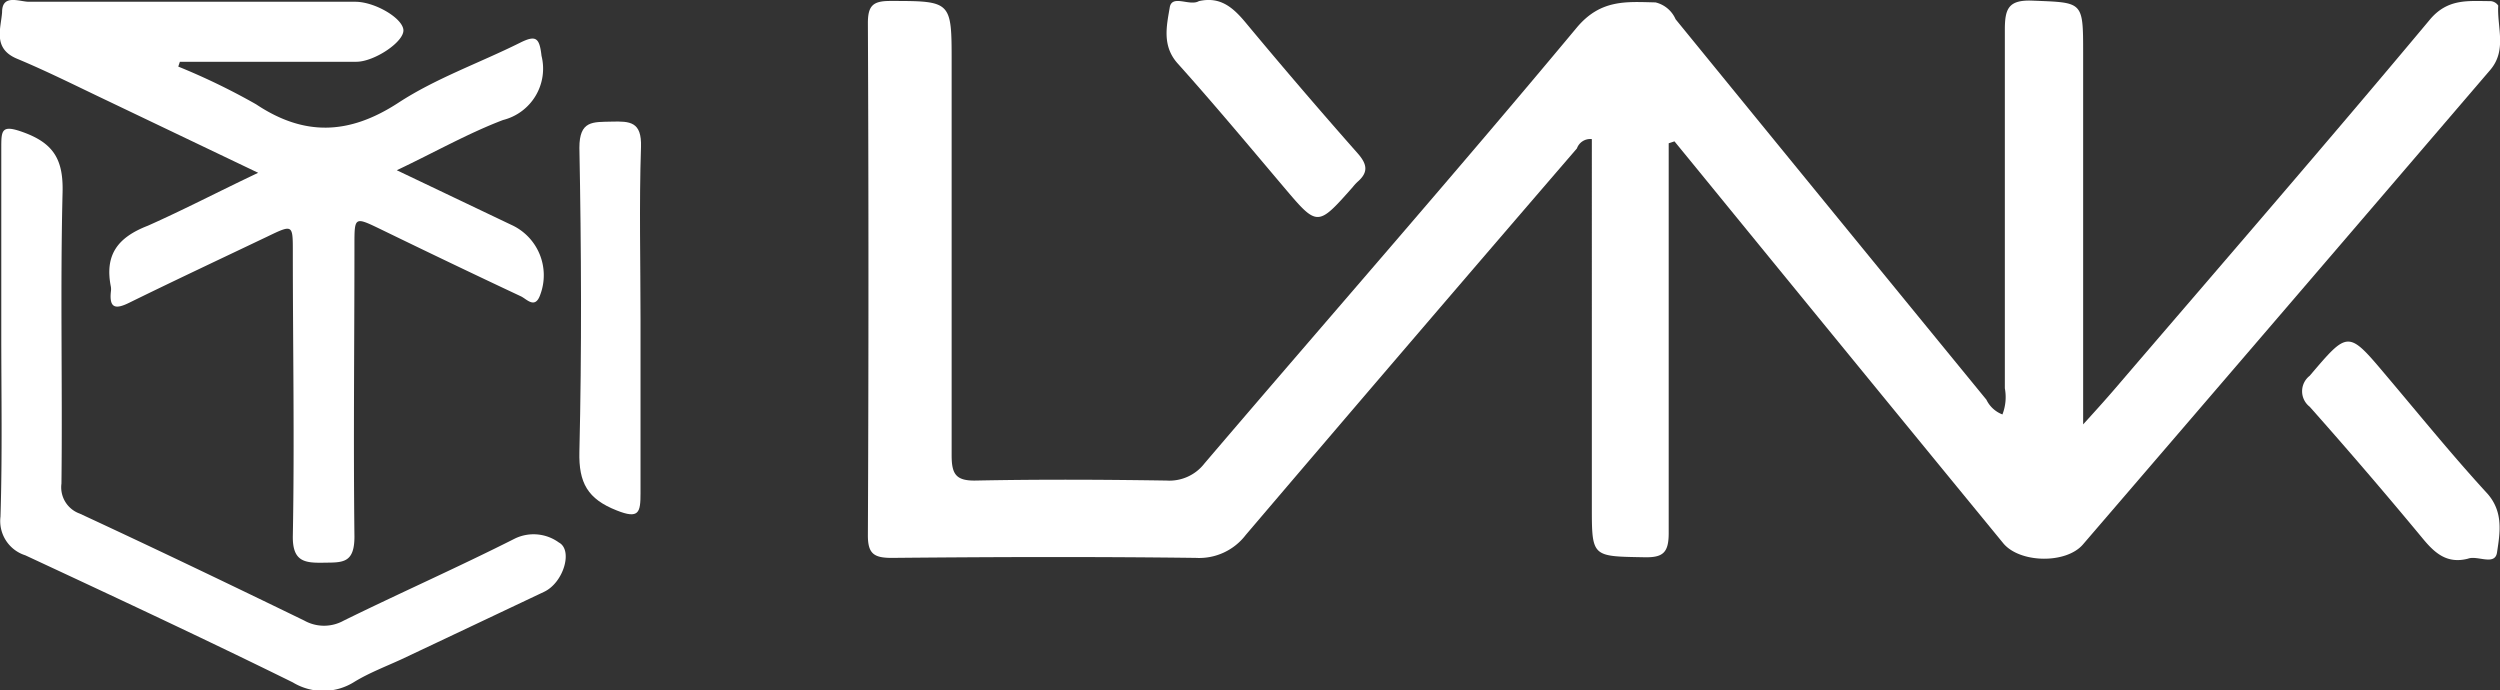 <svg id="Layer_1" data-name="Layer 1" xmlns="http://www.w3.org/2000/svg" viewBox="0 0 155.81 43.03"><rect x="0" y="0" width="155.81" height="43.03" fill="#333333" stroke="none"/><defs><style>.cls-1{fill:#fff}</style></defs><title>logo</title><g id="_Group_" data-name="&amp;lt;Group&amp;gt;"><g id="_Group_2" data-name="&amp;lt;Group&amp;gt;"><g id="_Group_3" data-name="&amp;lt;Group&amp;gt;"><path id="_Path_" data-name="&amp;lt;Path&amp;gt;" class="cls-1" d="M202.47 27.86v24.29c0 1.24-.36 1.54-1.55 1.51-3.24-.06-3.24 0-3.24-3.18V27.6a.88.88 0 0 0-.93.58q-10.34 12-20.64 24.09A3.65 3.65 0 0 1 173 53.7c-6.31-.08-12.63-.06-18.95 0-1.12 0-1.5-.26-1.49-1.44q.07-15.94 0-31.89c0-1.08.31-1.38 1.38-1.38 3.84 0 3.84 0 3.84 3.82V47.3c0 1.18.26 1.61 1.53 1.58 4-.08 7.91-.06 11.86 0a2.76 2.76 0 0 0 2.37-1.07c7.73-9.06 15.57-18 23.2-27.16 1.49-1.78 3.1-1.61 4.91-1.57a1.83 1.83 0 0 1 1.25 1.05q9.68 11.87 19.37 23.71a1.83 1.83 0 0 0 1 .92 3 3 0 0 0 .15-1.63V20.8c0-1.32.21-1.89 1.72-1.83 3.15.13 3.16 0 3.16 3.26v23.15c.91-1 1.61-1.78 2.28-2.57 6.45-7.52 12.93-15 19.29-22.61 1.13-1.39 2.43-1.2 3.83-1.2a.63.63 0 0 1 .47.28c-.08 1.34.55 2.77-.49 4Q241 38.08 228.29 52.86c-1.06 1.24-4 1.17-5-.11q-9.57-11.67-19.11-23.36l-1.35-1.65z" transform="translate(-98.47 -18.93)"/><path id="_Path_2" data-name="&amp;lt;Path&amp;gt;" class="cls-1" d="M114.56 29.7l-9.31-4.45c-1.9-.9-3.78-1.85-5.72-2.66-1.53-.64-1-1.89-.93-2.9 0-1.17 1.1-.64 1.69-.65h20.32c1.21 0 2.92 1 3 1.74s-1.81 2-2.93 2h-11l-.1.3a41.21 41.21 0 0 1 4.85 2.35c3 2 5.79 1.91 8.86-.09 2.34-1.53 5.05-2.48 7.58-3.74 1-.5 1.22-.33 1.35.81a3.3 3.3 0 0 1-2.4 4c-2.18.83-4.24 2-6.62 3.13l7.13 3.4a3.45 3.45 0 0 1 1.81 4.36c-.32.92-.84.27-1.2.1-2.92-1.37-5.84-2.77-8.74-4.18-1.64-.79-1.64-.8-1.64 1 0 6.05-.07 12.11 0 18.16 0 1.7-.78 1.6-1.95 1.62s-1.92-.08-1.89-1.68c.11-5.9 0-11.8 0-17.7 0-1.71 0-1.71-1.6-.94-2.87 1.37-5.75 2.72-8.6 4.12-.83.41-1.25.36-1.14-.69a1 1 0 0 0 0-.31c-.4-2 .44-3.08 2.3-3.8 2.25-1 4.37-2.11 6.88-3.3z" transform="translate(-98.47 -18.93)"/><path id="_Path_3" data-name="&amp;lt;Path&amp;gt;" class="cls-1" d="M98.55 39.72V28.18c0-1.14 0-1.51 1.39-1 1.89.69 2.48 1.72 2.43 3.73-.15 6.05 0 12.11-.07 18.16a1.74 1.74 0 0 0 1.14 1.87c4.7 2.18 9.37 4.42 14 6.67a2.52 2.52 0 0 0 2.45 0c3.54-1.74 7.16-3.34 10.68-5.12a2.68 2.68 0 0 1 2.73.25c.89.47.3 2.49-.91 3.07-3 1.42-5.93 2.81-8.9 4.21-1 .46-2 .84-2.91 1.39a3.64 3.64 0 0 1-3.86.05c-5.52-2.72-11.09-5.32-16.67-7.92a2.24 2.24 0 0 1-1.55-2.41c.12-3.82.05-7.62.05-11.41z" transform="translate(-98.47 -18.93)"/><path id="_Path_4" data-name="&amp;lt;Path&amp;gt;" class="cls-1" d="M138.39 38.88v10.78c0 1.21-.09 1.64-1.49 1.08-1.8-.71-2.37-1.71-2.32-3.66.15-6.31.12-12.63 0-18.94 0-1.71.84-1.6 2-1.63s1.89 0 1.84 1.58c-.12 3.6-.03 7.2-.03 10.79z" transform="translate(-98.47 -18.93)"/><path id="_Path_5" data-name="&amp;lt;Path&amp;gt;" class="cls-1" d="M252.28 53.75c-1.33.34-2.09-.37-2.86-1.31q-3.43-4.14-7-8.16a1.22 1.22 0 0 1 0-1.93c2.41-2.83 2.38-2.85 4.78 0 2.08 2.46 4.14 5 6.3 7.35 1 1.14.78 2.44.6 3.62-.1.92-1.22.2-1.82.43z" transform="translate(-98.47 -18.93)"/><path id="_Path_6" data-name="&amp;lt;Path&amp;gt;" class="cls-1" d="M173.19 19c1.32-.3 2.11.38 2.89 1.31q3.44 4.14 7 8.17c.61.69.68 1.19 0 1.78a3 3 0 0 0-.31.34c-2.19 2.47-2.19 2.47-4.28 0s-4.35-5.18-6.61-7.7c-1-1.1-.7-2.36-.51-3.49.13-.86 1.24-.07 1.82-.41z" transform="translate(-98.47 -18.93)"/></g></g></g></svg>